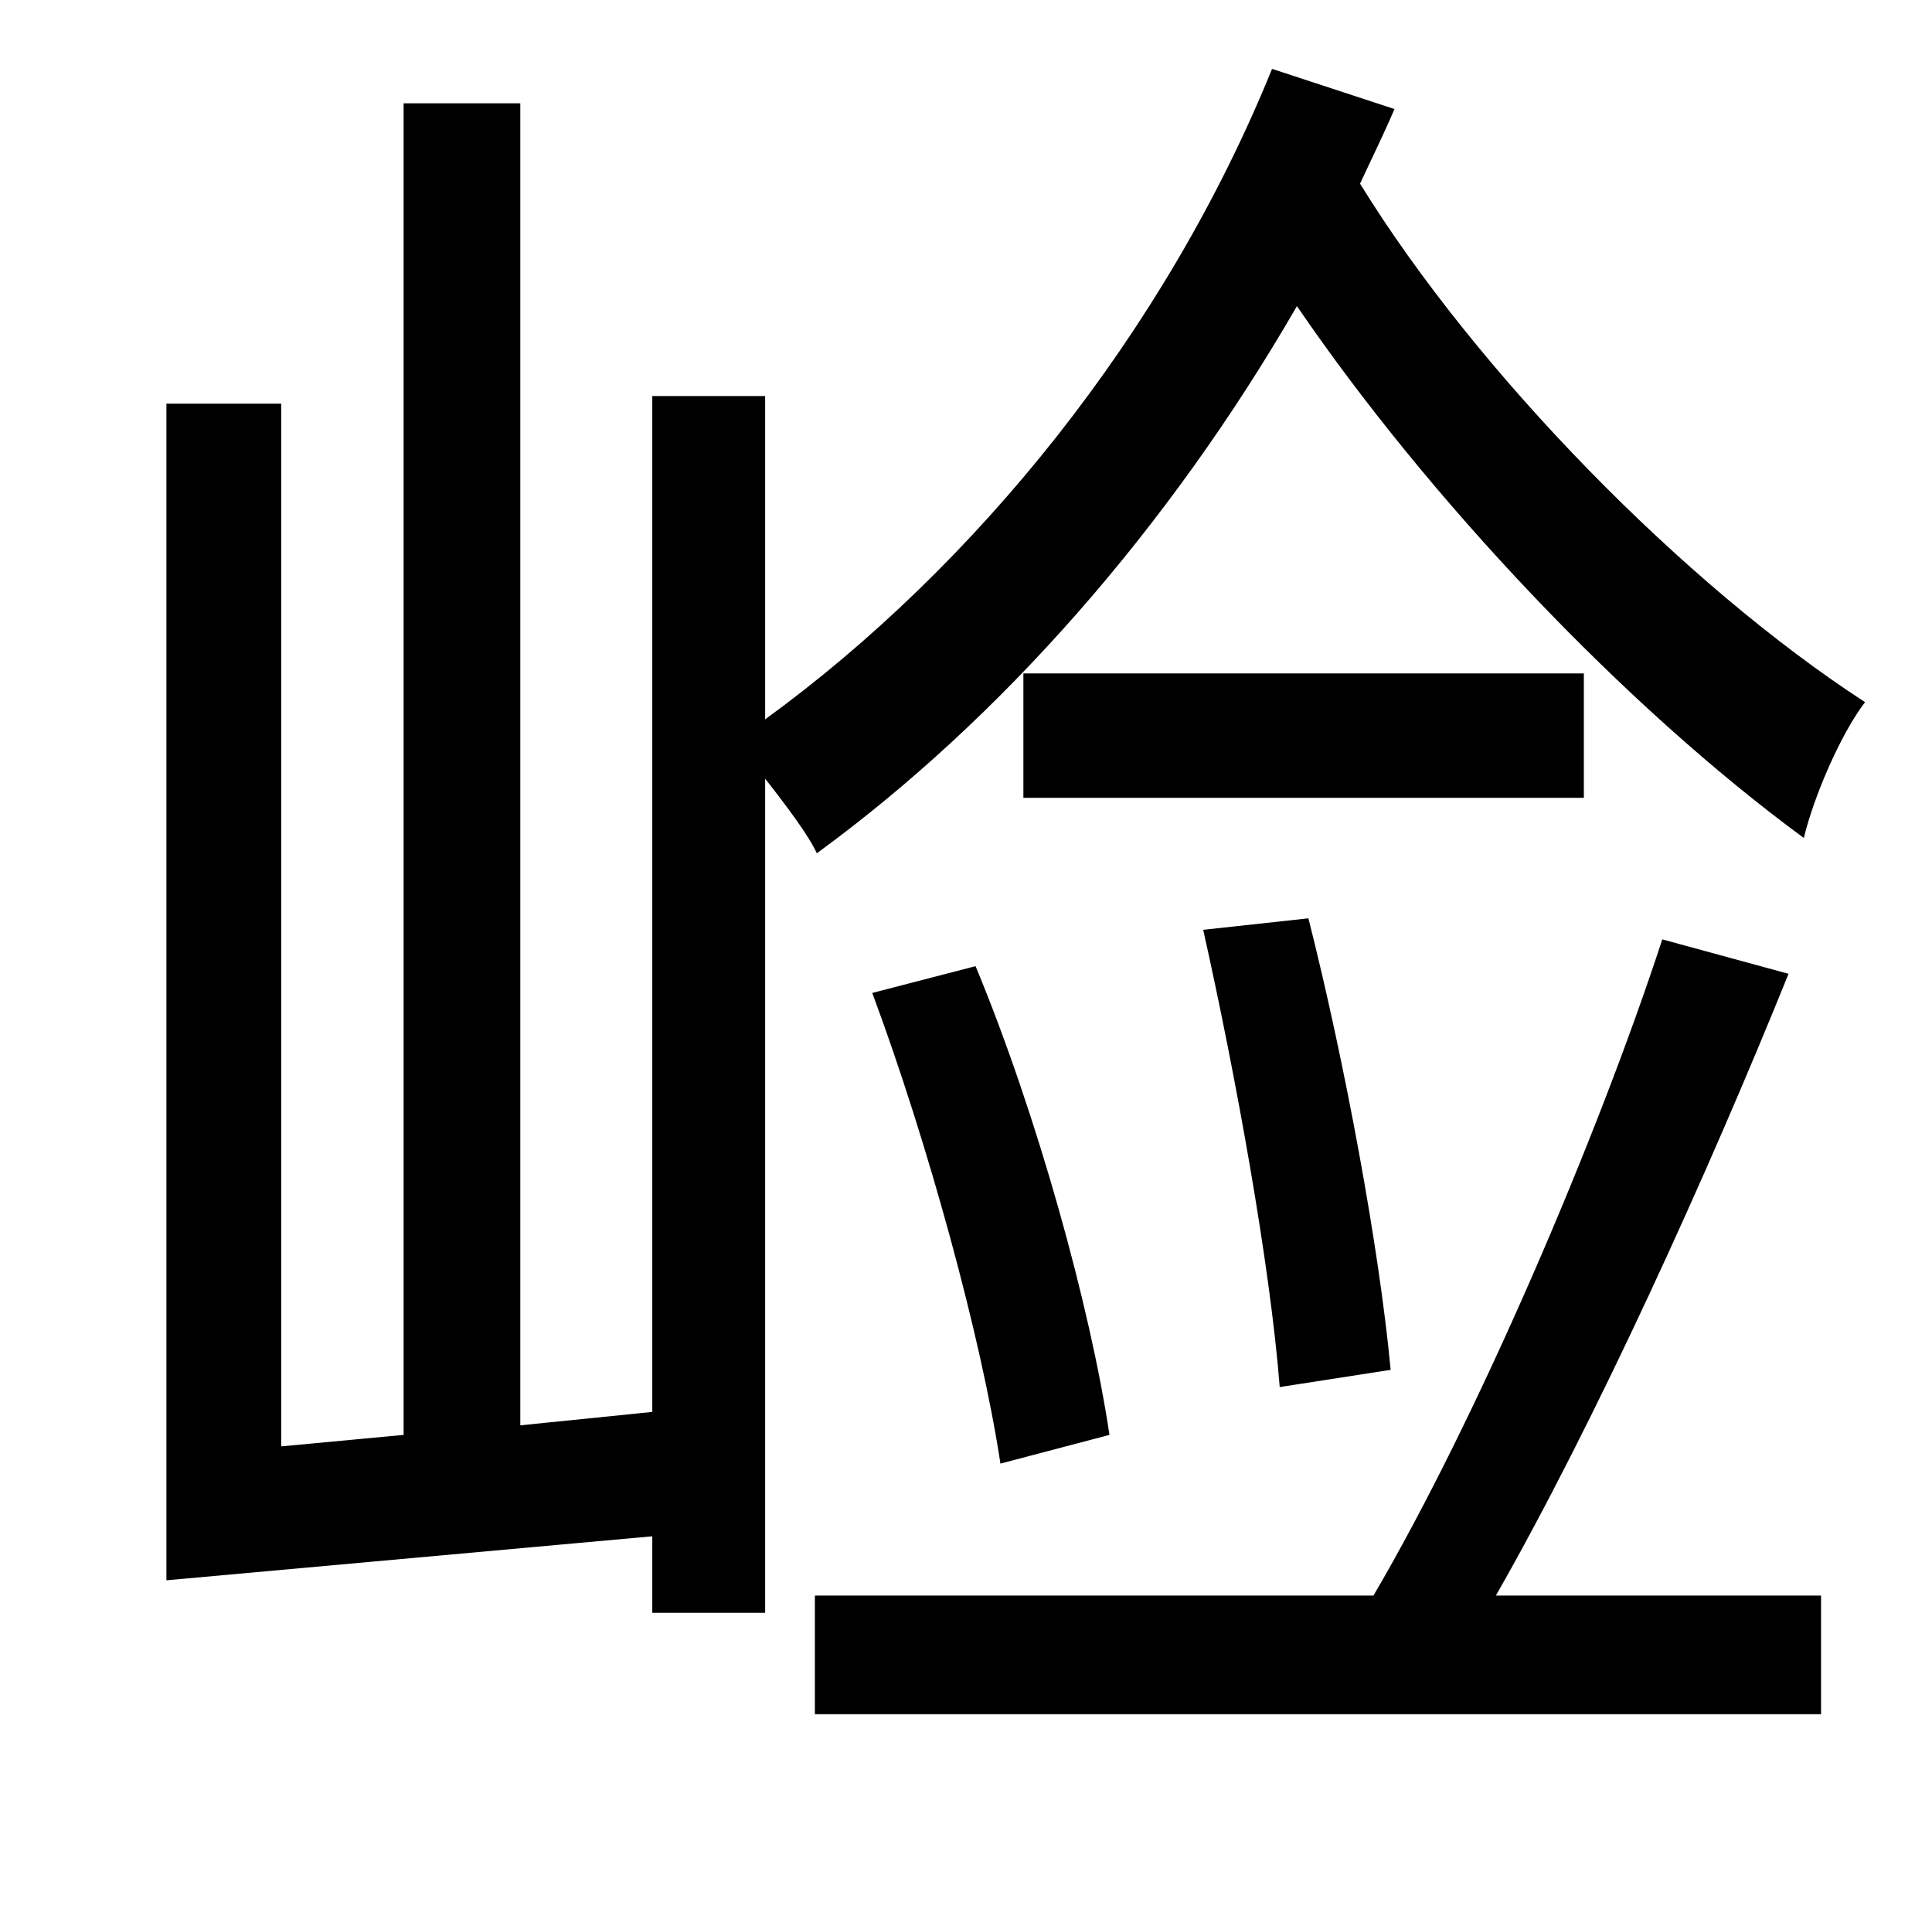 <?xml version="1.0" standalone="no"?>
<!DOCTYPE svg PUBLIC "-//W3C//DTD SVG 1.1//EN" "http://www.w3.org/Graphics/SVG/1.1/DTD/svg11.dtd" >
<svg xmlns="http://www.w3.org/2000/svg" xmlns:xlink="http://www.w3.org/1999/xlink" version="1.1" viewBox="-10 0 1010 1000">
   <path fill="currentColor"
d="M655 36l64 21c-6 14 -12 26 -18 39c61 99 170 210 264 271c-13 17 -27 50 -32 71c-94 -69 -196 -177 -265 -278c-67 116 -155 216 -251 286c-4 -9 -16 -25 -27 -39v436h-59v-40l-254 23v-615h60v545l64 -6v-696h61v691l69 -7v-531h59v169c110 -80 209 -202 265 -340z
M818 352v65h-293v-65h293zM717 716l-58 9c-5 -64 -23 -163 -40 -239l55 -6c19 75 37 172 43 236zM446 519l54 -14c32 77 60 178 70 245l-57 15c-10 -66 -38 -168 -67 -246zM859 491l66 18c-42 104 -101 234 -153 325h170v62h-526v-62h292c54 -92 117 -239 151 -343z" />
</svg>
